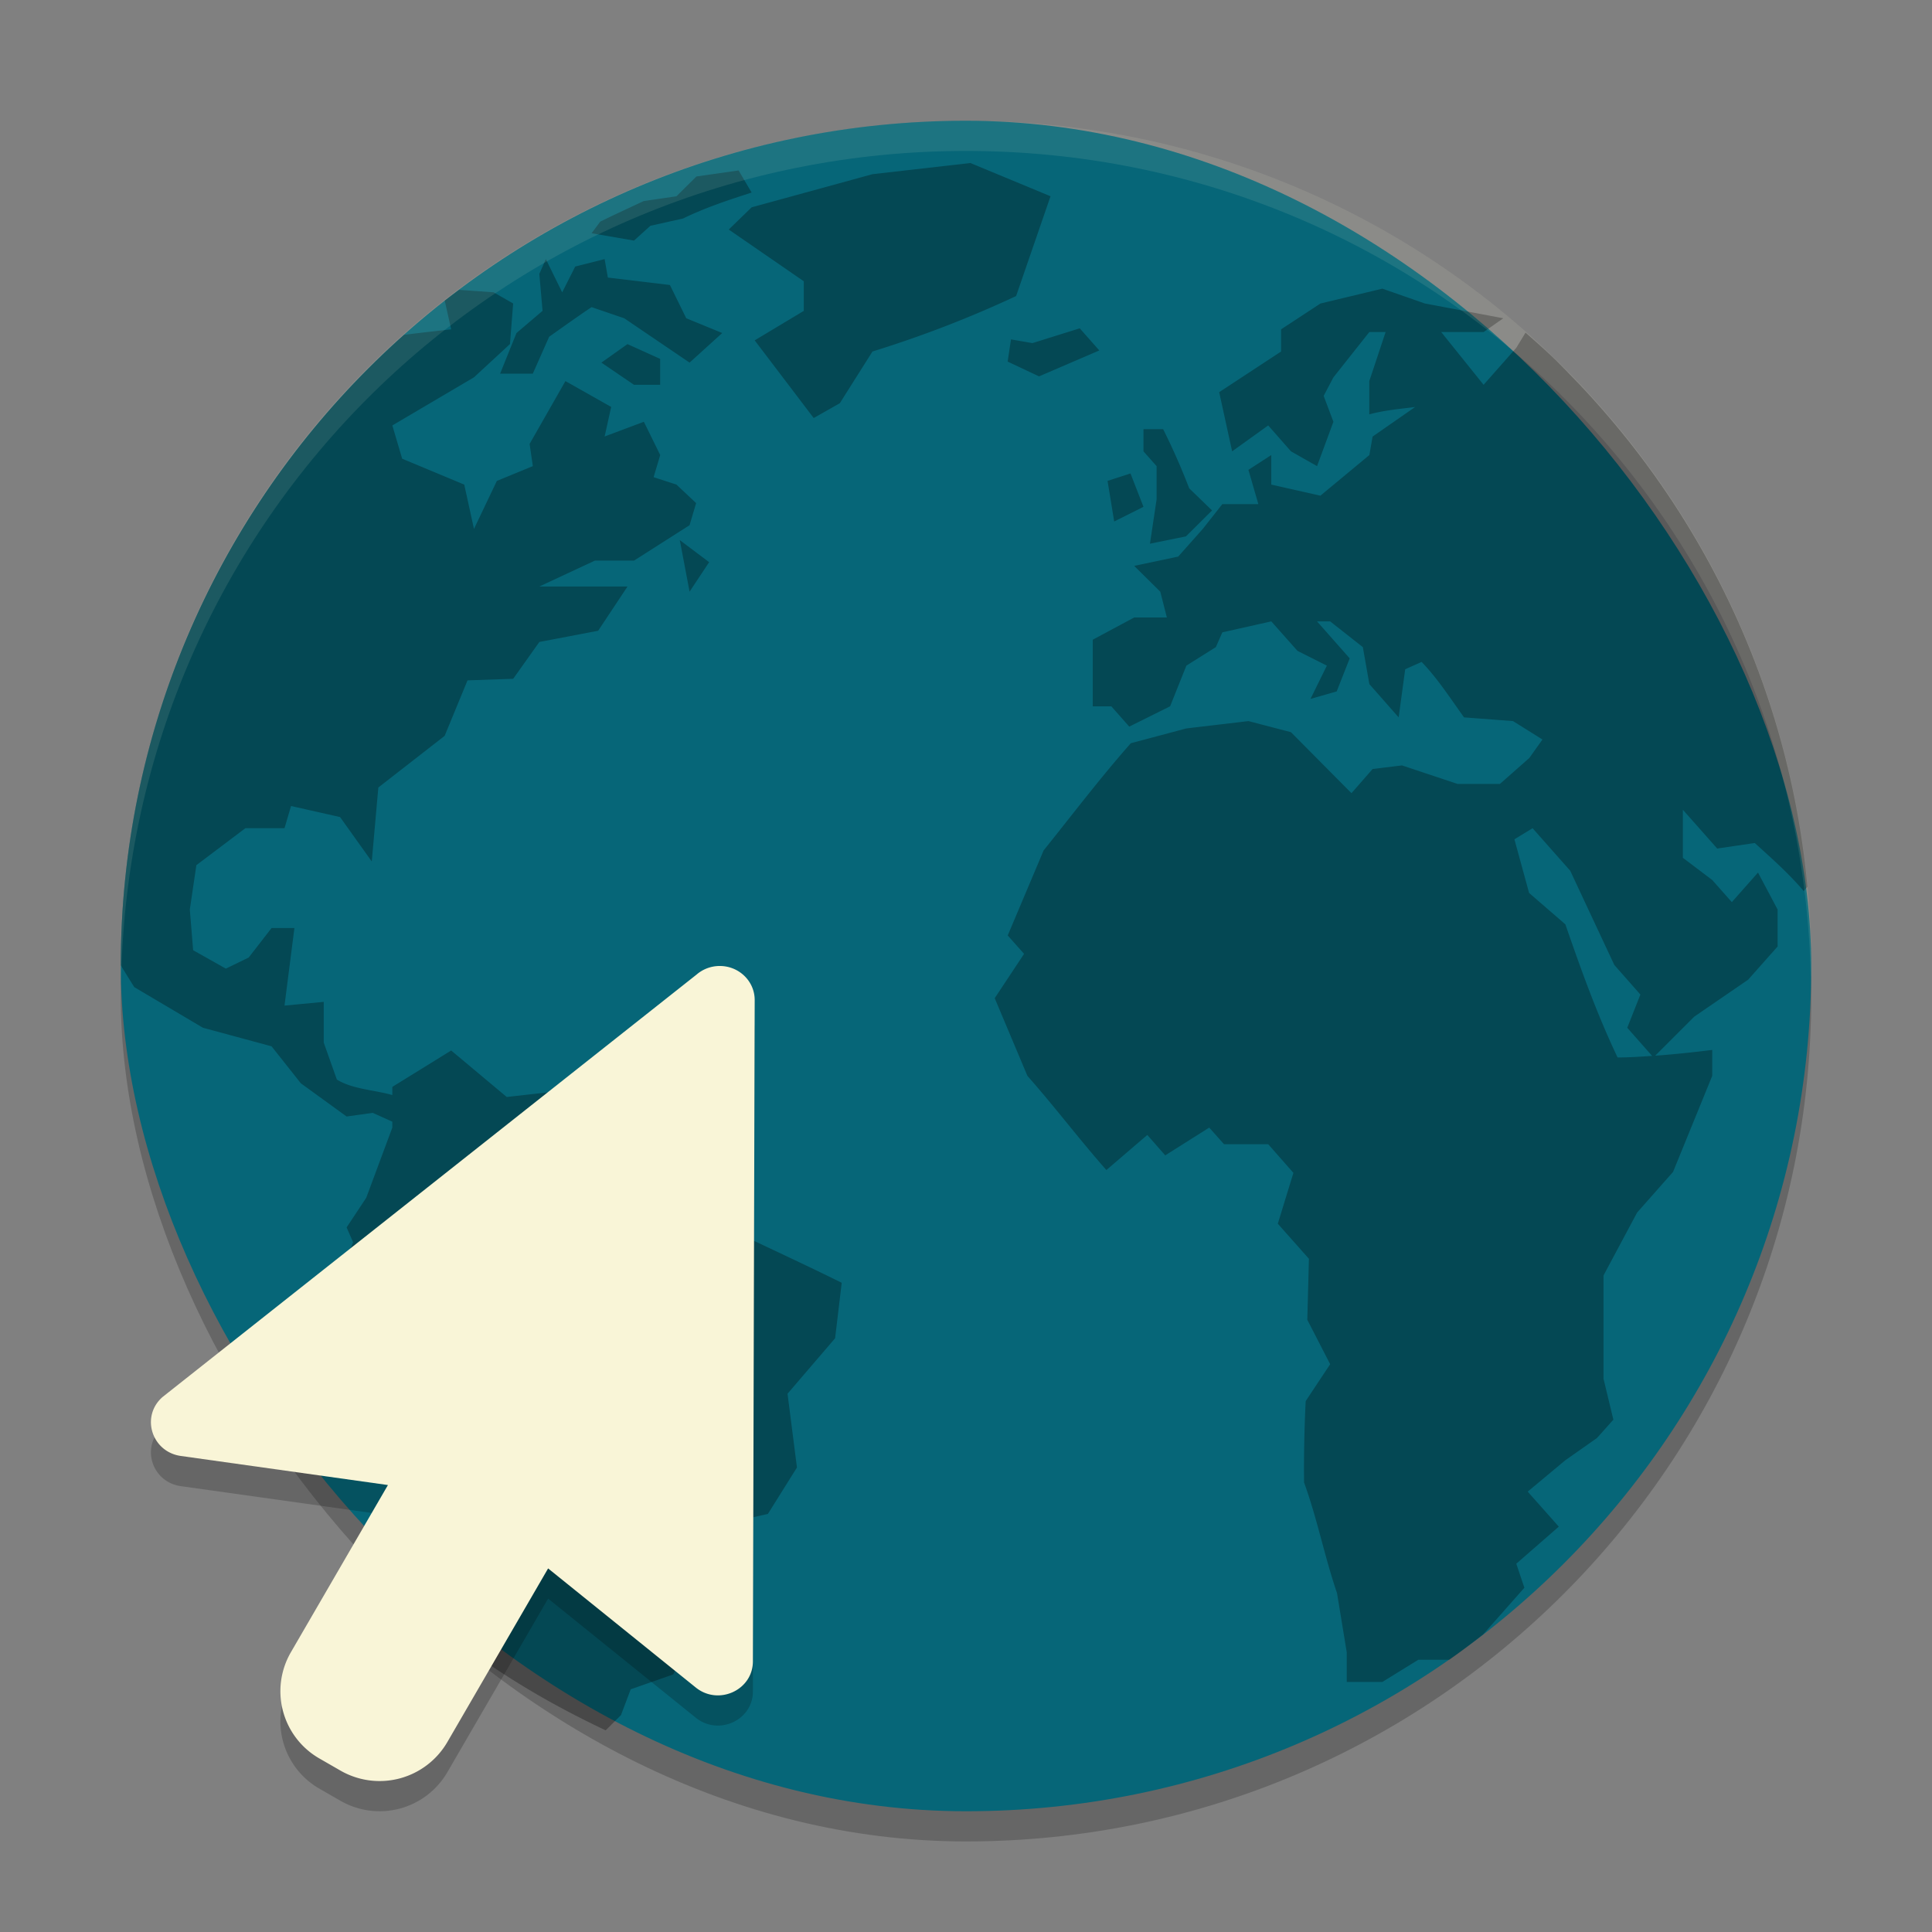 <svg xmlns="http://www.w3.org/2000/svg" width="64" height="64" version="1">
    <rect width="100%" height="100%" fill="#808080" stroke="none"/>
    <rect width="56" height="56" x="4" y="5" rx="28" ry="28" opacity=".2"/>
    <rect width="56" height="56" x="4" y="4" rx="28" ry="28" fill="#066678"/>
    <path d="M32.145 5.4l-3.243.37-4.003 1.098-.758.736 2.486 1.714v.98L25 11.275l1.955 2.573.864-.49 1.083-1.714a37.233 37.233 0 0 0 4.758-1.837l1.14-3.306zm-7.678.246l-1.397.2-.662.656-1.086.159-.968.453-.47.227-.287.386 1.405.243.542-.49 1.083-.242c.74-.36 1.485-.605 2.272-.86zm-6.385 2.937l-.216.49.107 1.224-.864.736-.542 1.345h1.083l.541-1.222c.467-.33.93-.664 1.406-.982l1.083.37 2.163 1.468 1.082-.98-1.192-.489-.541-1.102-2.056-.246-.107-.612-.974.246-.432.856zm27.71.979l-2.05.492-1.305.856v.735l-2.05 1.346.429 1.96 1.195-.858.754.858.864.49.542-1.469-.323-.858.323-.613L45.36 11h.54l-.54 1.624v1.102c.496-.135 1.008-.18 1.517-.243l-1.408.979-.107.612-1.622 1.346-1.627-.367v-.979l-.757.49.328 1.135h-1.192l-.648.822-.815.917-1.457.308.864.854.218.855h-1.082l-1.373.736v2.207h.615l.594.672 1.353-.672.539-1.348.976-.613.216-.49 1.621-.363.867.976.974.49-.542 1.102.867-.247.432-1.096-1.083-1.225h.435l1.083.853.216 1.225.97 1.102.217-1.594.544-.243c.535.555.955 1.212 1.405 1.837l1.622.123.976.61-.435.612-.973.859h-1.406l-1.84-.613-.973.12-.7.8-2.005-2.021-1.408-.367-2.056.243-1.84.49c-1.032 1.17-1.91 2.334-2.888 3.55l-1.19 2.818.542.61-.973 1.468 1.083 2.573c.92 1.04 1.698 2.08 2.616 3.12l1.356-1.162.594.676 1.457-.92.49.55h1.463l.836.95-.517 1.684 1.031 1.162-.054 2.02.757 1.472-.81 1.222a45 45 0 0 0-.054 2.696c.443 1.22.673 2.437 1.092 3.667l.322 1.96v.982h1.178l1.192-.736h1.026c.382-.266.75-.552 1.118-.836l1.37-1.55-.268-.796 1.408-1.228-1.03-1.16 1.246-1.039 1.05-.738.542-.607-.326-1.353V42.25l1.113-2.083 1.19-1.346 1.298-3.183v-.858c-.64.08-1.263.146-1.889.191l1.293-1.293 1.786-1.225.976-1.1V30.13l-.65-1.225-.867.979-.649-.733-.973-.736v-1.591l1.138 1.285 1.244-.183c.566.514 1.124 1.006 1.621 1.591l.123-.14c-.598-6.496-3.409-12.323-7.662-16.758-.234-.24-.482-.5-.675-.69-.323-.314-.662-.611-1-.91l-.307.503-1.083 1.225L47.742 11h1.405l.651-.457-2.598-.49zm-30.584.04c-.158.12-.32.234-.476.356l.214.952s-.99.108-1.562.183C7.64 16.209 4.007 23.643 4 31.975c.225.371.448.725.448.725l2.273 1.345 2.275.616.97 1.225 1.515 1.099.867-.12.648.292v.197l-.864 2.324-.65.982.215.49L11 42.983l2.103 3.552 1.39 1.712.863 1.222-.106 2.573 1.208 1.468-.358 1.553c1.248.86 2.58 1.605 3.964 2.256l.506-.503.323-.856 1.408-.492 1.299-2.693-.541-.733.754-1.523 1.625-.369.962-1.537-.312-2.444 1.576-1.838.219-1.837c-1.776-.881-3.819-1.787-5.582-2.694l-.867-1.714-1.621-.367-.864-1.623-2.163.243-1.84-1.54-1.95 1.206v.27c-.59-.17-1.313-.19-1.837-.513l-.435-1.225v-1.349l-1.299.124c.108-.858.219-1.714.328-2.57h-.757l-.758.978-.757.367-1.083-.61-.11-1.348.217-1.469 1.624-1.225h1.296l.216-.735 1.624.366 1.05 1.471.218-2.45 2.197-1.711.757-1.838L17 22.486l.867-1.22 1.947-.371.973-1.466h-2.92l1.84-.858h1.296l1.84-1.173.217-.732-.651-.613-.758-.246.22-.733-.542-1.102-1.3.487.217-.979-1.515-.856-1.187 2.081.107.736-1.192.49-.758 1.59-.322-1.468-2.057-.858-.325-1.102L15.7 12.5l1.193-1.102.106-1.345-.648-.37zm20.56 1.274l-1.567.49-.709-.123h-.002l-.11.735 1.04.49 1.996-.859-.648-.733zm-14.982.523l-.864.613 1.08.735h.867v-.858zm17.093 2.817v.735l.435.49v1.102l-.22 1.468 1.193-.243.864-.859-.757-.733a21.959 21.959 0 0 0-.864-1.96zm-.43 1.468l-.76.246.22 1.345.97-.486zm-14.93 2.207l.324 1.709.648-.977zm28.25 9.545l1.247 1.409 1.46 3.12.864.981-.435 1.1.823.932c-.378.025-.754.052-1.143.052-.689-1.448-1.206-2.897-1.73-4.41l-1.202-1.04-.486-1.777z" opacity=".3"/>
    <path d="M23.814 33a1.173 1.173 0 0 0-.742.286L5.388 47.275c-.734.637-.368 1.82.605 1.956l6.858.963-3.214 5.537a2.569 2.569 0 0 0 .951 3.525l.69.397a2.597 2.597 0 0 0 3.542-.947l3.337-5.75 4.89 3.944c.753.609 1.893.088 1.894-.866L25 34.13c.002-.635-.535-1.146-1.186-1.13z" opacity=".2"/>
    <path d="M23.814 32a1.173 1.173 0 0 0-.742.286L5.388 46.275c-.734.637-.368 1.82.605 1.956l6.858.963-3.214 5.537a2.569 2.569 0 0 0 .951 3.525l.69.397a2.597 2.597 0 0 0 3.542-.947l3.337-5.75 4.89 3.944c.753.609 1.893.088 1.894-.866L25 33.13c.002-.635-.535-1.146-1.186-1.13z" fill="#F9F5D7"/>
    <path d="M32 4C16.488 4 4 16.488 4 32c0 .168.01.333.014.5C4.28 17.221 16.656 5 32 5c15.344 0 27.72 12.221 27.986 27.5.003-.167.014-.332.014-.5C60 16.488 47.512 4 32 4z" fill="#F9F5D7" opacity=".1"/>
</svg>
